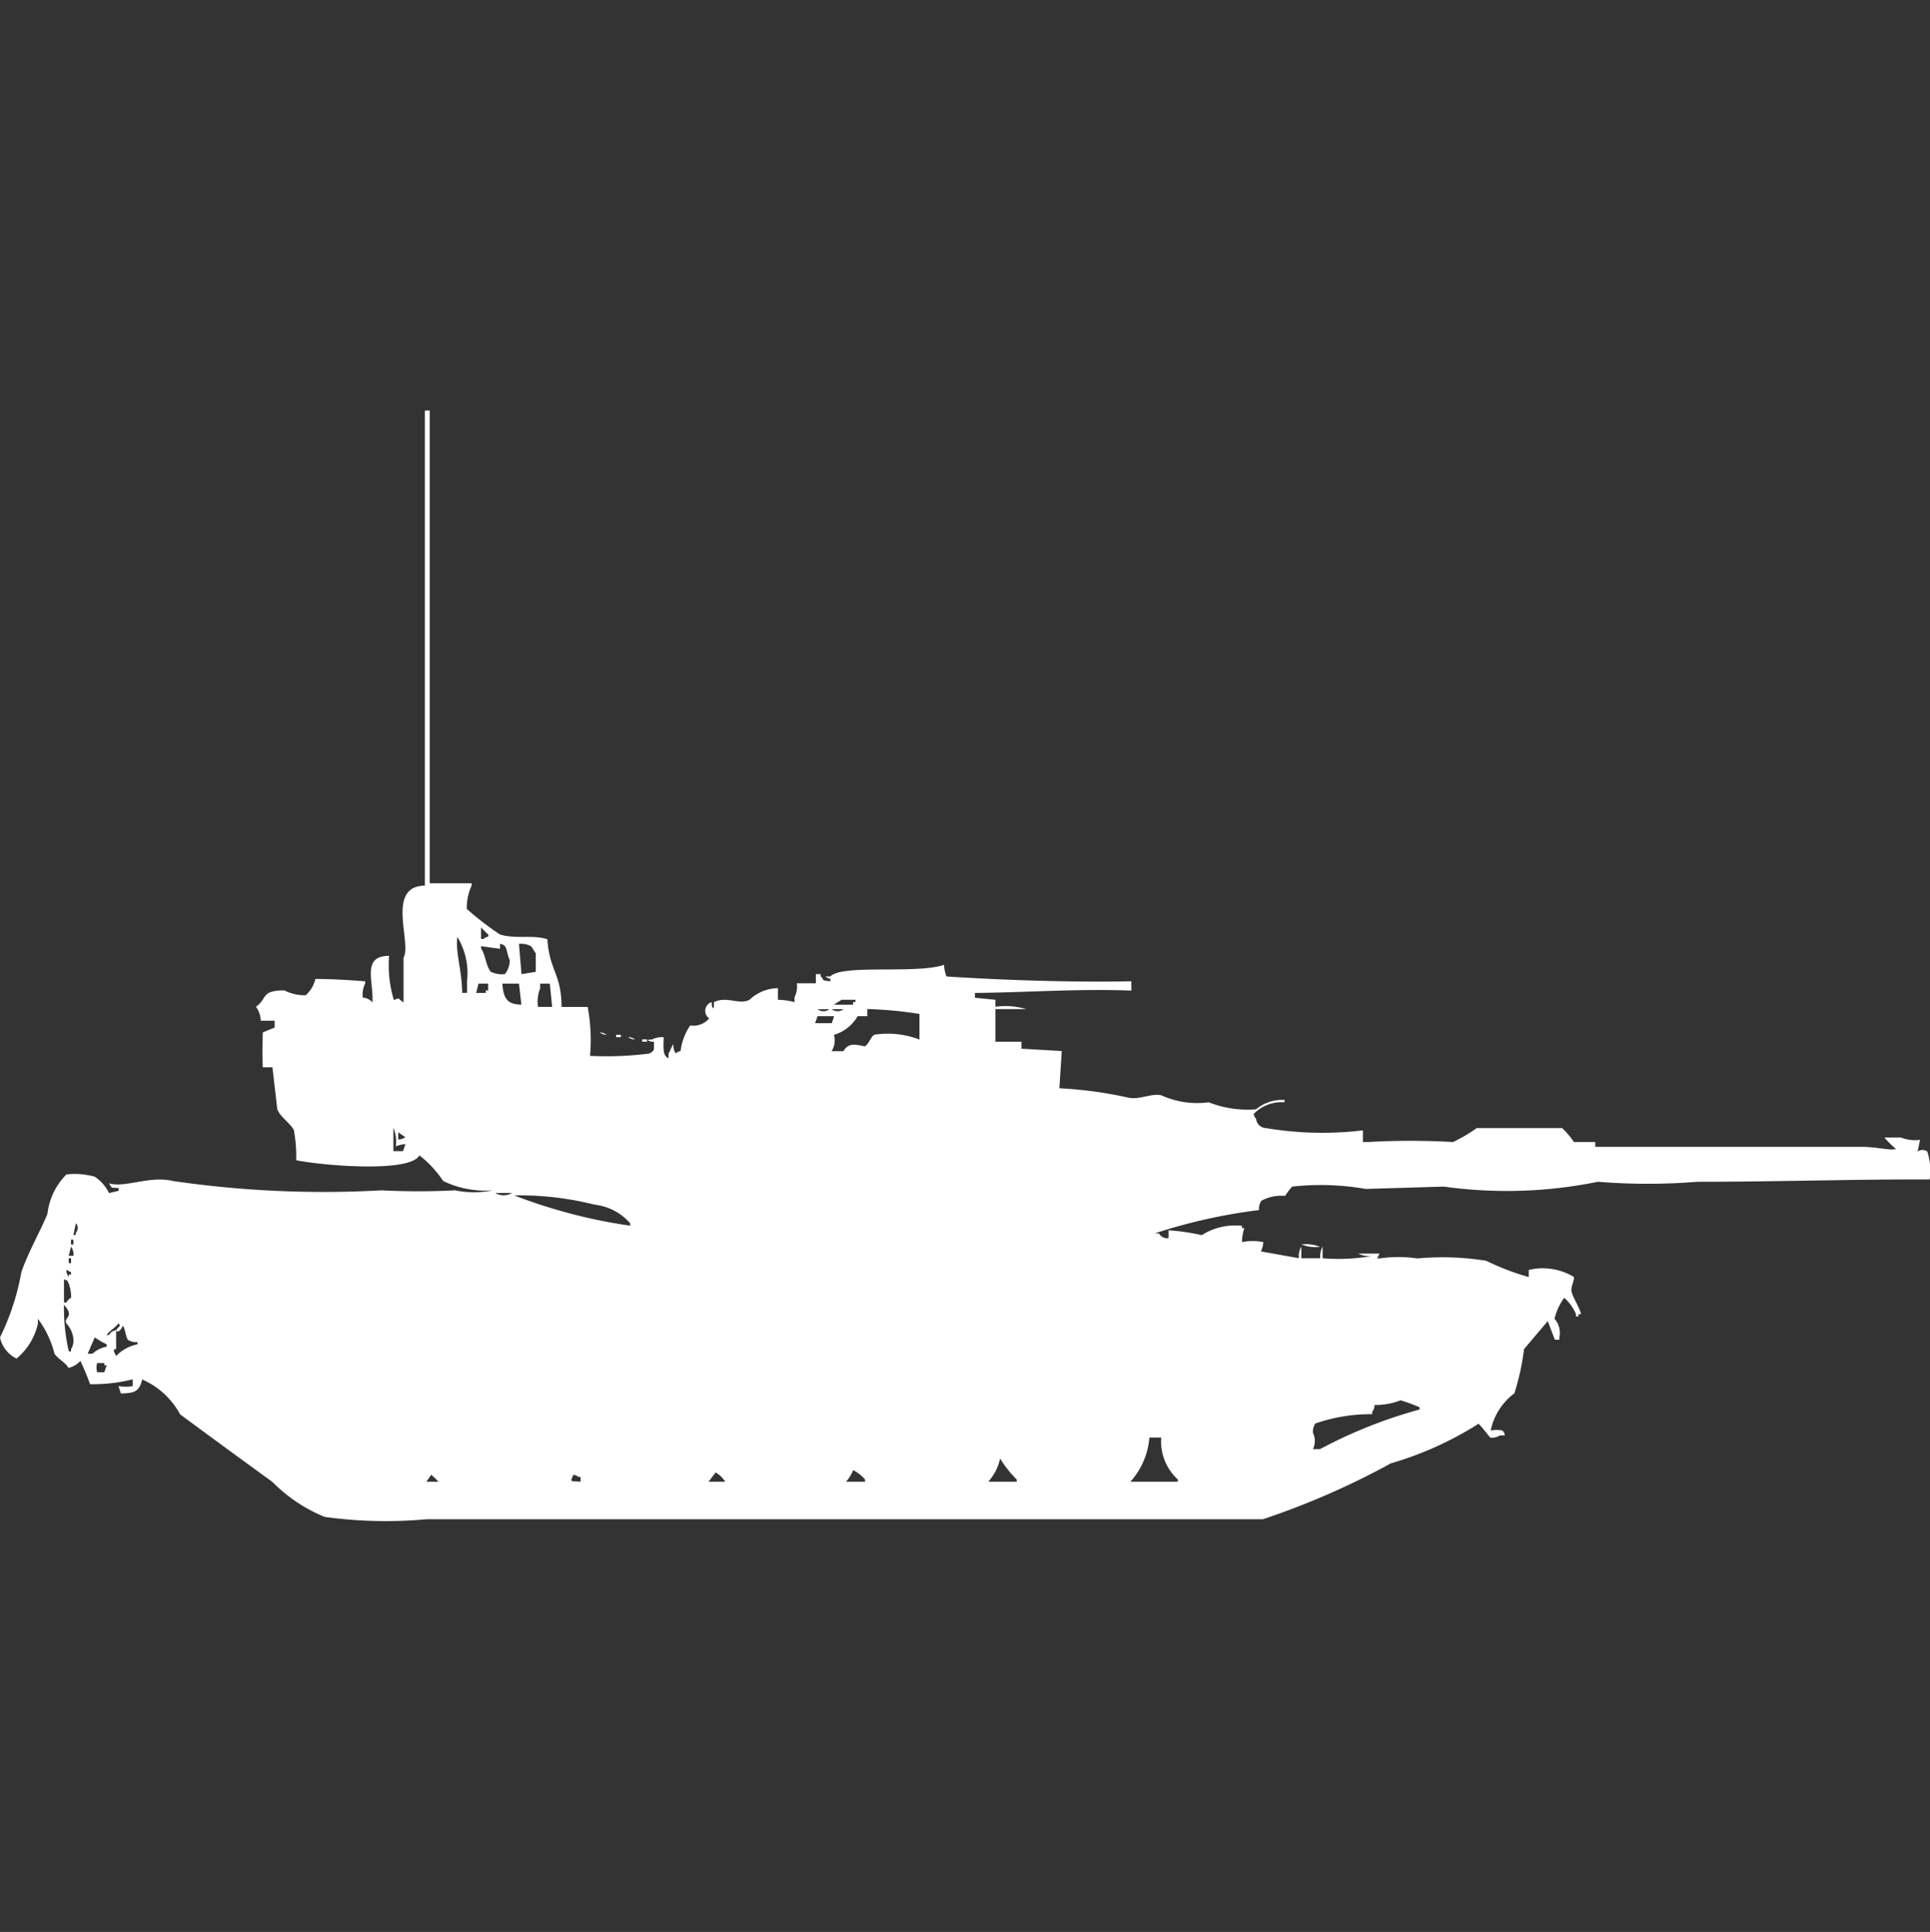 <svg xmlns="http://www.w3.org/2000/svg" width="39.969" height="40" viewBox="0 0 39.969 40">
  <rect x="0" y="0" width="39.969" height="40" fill="#333333" stroke="none"/>
  <defs>
    <style>
      .cls-1 {
        fill: #fff;
        fill-rule: evenodd;
      }
    </style>
  </defs>
  <path id="Color_Fill_1" data-name="Color Fill 1" class="cls-1" d="M8.883,17.788H9.767v0.048a1.1,1.1,0,0,0-.1.482,6.06,6.06,0,0,0,.687.53c0.321,0.1.7,0,.982,0.1,0.043,0.657.289,0.7,0.294,1.4h0.54a3.69,3.69,0,0,1,.049,1.013,7,7,0,0,0,1.227-.048c0.124-.07.09-0.061,0.1-0.241,0,0-.195-0.021-0.1-0.048H13.5a0.431,0.431,0,0,1,.245-0.048c-0.009.259-.015,0.386,0.1,0.434v-0.1c0.032-.041.066-0.152,0.1-0.193a0.308,0.308,0,0,0,.049.193,0.178,0.178,0,0,1,.1-0.048,1.211,1.211,0,0,1,.2-0.53,0.435,0.435,0,0,0,.393-0.145,0.191,0.191,0,0,1,.049-0.338s0.01,0.188.049,0.1v-0.1c0.264-.132.517,0.061,0.736-0.048a0.864,0.864,0,0,1,.589-0.241V20.2a1.512,1.512,0,0,1,.344.048v-0.1a0.514,0.514,0,0,0,.049-0.289h0.393V19.669h0.1v0.048c0.088,0.064-.023.079,0.2,0.1V19.765a0.169,0.169,0,0,1-.1-0.048h0.1c0.243-.261,1.784-0.044,2.356-0.241a0.683,0.683,0,0,0,.049.241c1.2,0.079,2.646.124,3.828,0.1v0.193c-1.069-.044-2.262.042-3.239,0.048v0.1L20.614,20.2v0.145a1.489,1.489,0,0,1,.638.048H20.614v0.675h0.54v0.145l0.834,0.048q-0.024.386-.049,0.771a8.538,8.538,0,0,1,1.423.193c0.241,0.052.478-.094,0.687-0.048a1.8,1.8,0,0,0,.982.145,2.19,2.19,0,0,0,.982.145,0.841,0.841,0,0,1,.589-0.193v0.048a0.807,0.807,0,0,0-.638.241,0.164,0.164,0,0,0,.049.1,0.21,0.21,0,0,0,.2.193,7.09,7.09,0,0,0,2.012.048v0.241h0.1a15.641,15.641,0,0,1,1.767,0,3.289,3.289,0,0,0,.491-0.289h1.767a1.719,1.719,0,0,1,.245.289h0.442v0.1h5.546c0.232,0,.591.077,0.638,0.048h0.049a1.843,1.843,0,0,1-.245-0.241h0.344a0.788,0.788,0,0,0,.393.048l-0.049.241a0.177,0.177,0,0,1,.2,0,1.287,1.287,0,0,1,.049.579c-1.49-.007-3.136.048-4.81,0.048a12.882,12.882,0,0,1-2.061,0,9.448,9.448,0,0,1-3.19.1l-1.62.048a5.388,5.388,0,0,0-1.521-.048,1.453,1.453,0,0,0-.147.193,0.859,0.859,0,0,0-.491.1,0.321,0.321,0,0,0-.049.193,11.375,11.375,0,0,0-2.159.482H24a0.2,0.2,0,0,0,.2.1V24.973a4.319,4.319,0,0,1,.687.1,1.294,1.294,0,0,1,.834-0.193v0.048h0.049a0.87,0.87,0,0,0-.049.289,1.122,1.122,0,0,1,.442,0,0.6,0.6,0,0,1-.049.193L26.9,25.551a0.4,0.4,0,0,1,.049-0.241v0.241h0.393a0.4,0.4,0,0,1,.049-0.241v0.241a3.948,3.948,0,0,0,1.031-.048,0.525,0.525,0,0,1-.295-0.048h0.442l-0.049.1h0.049a2.75,2.75,0,0,1,.785,0,5.743,5.743,0,0,1,1.423.048,5.221,5.221,0,0,0,.883.338V25.793a1.25,1.25,0,0,1,.933.145c0.02,0.053-.061.2-0.049,0.289,0.015,0.111.159,0.325,0.2,0.482H32.687v0.048H32.638V26.709a0.915,0.915,0,0,0-.245-0.338,1.231,1.231,0,0,0-.2.434,0.438,0.438,0,0,1,.1.386v0.048H32.2l-0.147-.386-0.491.579a5.119,5.119,0,0,1-.2.916,1.287,1.287,0,0,0-.491.771,0.563,0.563,0,0,1,.245,0,0.173,0.173,0,0,1,.049.1h-0.1a0.335,0.335,0,0,1-.2.048c-0.077-.088-0.161-0.205-0.245-0.289a7.048,7.048,0,0,1-1.816.82,16.092,16.092,0,0,1-2.65,1.157H8.834a9.3,9.3,0,0,1-2.11-.048,3.214,3.214,0,0,1-1.08-.723c-0.65-.47-1.267-0.924-1.914-1.4a1.637,1.637,0,0,0-.785-0.723c-0.058.236-.144,0.288-0.442,0.289L2.454,28.2a1.036,1.036,0,0,0,.294,0V28.059a3.453,3.453,0,0,1-.883.1,5.158,5.158,0,0,0-.2-0.482,0.492,0.492,0,0,1-.245.145C1.346,27.7,1.2,27.637,1.129,27.528a2.05,2.05,0,0,0-.344-0.723v0.1a1.311,1.311,0,0,1-.442.723A0.628,0.628,0,0,1,0,27.191a5.074,5.074,0,0,0,.442-1.35c0.139-.406.378-0.821,0.54-1.205a1.383,1.383,0,0,1,.393-0.82,1.51,1.51,0,0,1,.589.048,0.862,0.862,0,0,1,.294.338l0.2-.048V24.1c-0.176-.02-0.123.023-0.2-0.1,0.338,0.1.828-.164,1.325-0.048a21.547,21.547,0,0,0,4.319.193,14.658,14.658,0,0,0,1.521,0,1.948,1.948,0,0,0,.785,0,2.01,2.01,0,0,1-1.031-.193,2.207,2.207,0,0,0-.491-0.53c-0.2.366-2.008,0.21-2.552,0.1A2.99,2.99,0,0,0,6.086,22.9c-0.059-.13-0.282-0.271-0.344-0.434l-0.1-.868h-0.2c-0.012-.3-0.008-0.407,0-0.723l0.245-.1V20.633H5.4a0.519,0.519,0,0,0-.1-0.289c0.243-.164.091-0.34,0.589-0.338a0.935,0.935,0,0,0,.442.1,0.645,0.645,0,0,0,.2-0.337c0.369,0,.724.025,1.031,0.048v0.048a0.515,0.515,0,0,0-.049.289,0.292,0.292,0,0,1,.2.1c0.024-.457-0.223-0.96.344-0.964a2.517,2.517,0,0,0,.1.916c0.134-.059.086-0.022,0.2,0.048V19.331c0.175-.322-0.373-1.48.442-1.495V8h0.1v9.788ZM9.963,18.7v0.241h0.049a0.178,0.178,0,0,1,.1-0.048V18.849A1.711,1.711,0,0,1,9.963,18.7ZM9.472,18.9c-0.043.321,0.093,0.676,0.1,1.157h0.1V19.813A1.437,1.437,0,0,0,9.472,18.9Zm0.883,0.145v0.1L9.963,19.09v0.048c0.092,0.133.1,0.359,0.2,0.482a0.54,0.54,0,0,0,.295.048,0.5,0.5,0,0,0,.1-0.289c-0.038-.058-0.059-0.232-0.1-0.289A0.179,0.179,0,0,0,10.356,19.042Zm0.393,0L10.8,19.669l0.295-.048V19.235c-0.033-.037-0.064-0.108-0.1-0.145A0.431,0.431,0,0,0,10.749,19.042Zm-0.638.82h-0.2l-0.049.193h0.2V20.006H10.11V19.862Zm0.294,0c0.02,0.295.093,0.434,0.393,0.434l-0.049-.434H10.4Zm0.736,0.482h0.295l-0.049-.482h-0.2v0.1A0.75,0.75,0,0,0,11.141,20.344Zm6.282-.145c-0.038.033-.11,0.063-0.147,0.1h0.393V20.247h0.049V20.2H17.423Zm-0.491.193a0.2,0.2,0,0,0,.245,0H16.933Zm0.294,0a0.2,0.2,0,0,0,.245,0H17.227Zm0.736,0v0.145h-0.2a0.836,0.836,0,0,1-.491.386,0.409,0.409,0,0,1-.049.338h0.245c0.1-.161.205-0.152,0.442-0.1,0.088-.046.127-0.205,0.2-0.241a1.833,1.833,0,0,1,.933.1v-0.53A8.152,8.152,0,0,0,17.963,20.392Zm-1.031.145-0.049.145h0.344l0.049-.145H16.933Zm-4.515.337a0.24,0.24,0,0,1,.147.048A0.239,0.239,0,0,1,12.417,20.874Zm0.344,0.048h0.1v0.048h-0.1V20.922Zm0.245,0.048a0.24,0.24,0,0,1,.147.048A0.24,0.24,0,0,1,13.006,20.971ZM13.3,21.019h0.1v0.048H13.3V21.019ZM8.147,23.333h0.2l0.049-.145a0.627,0.627,0,0,0-.2.048,0.736,0.736,0,0,0-.049-0.386v0.482Zm0.1-.241a0.239,0.239,0,0,0,.147-0.048l-0.147-.1v0.145ZM10.258,24.2a0.336,0.336,0,0,0,.344,0H10.258ZM10.65,24.25a10.97,10.97,0,0,0,2.4.627V24.828a1.139,1.139,0,0,0-.736-0.386A6.354,6.354,0,0,0,10.65,24.25Zm-9.08.579-0.049.241H1.571V25.021A0.139,0.139,0,0,0,1.571,24.828Zm-0.1.338v0.1H1.521v-0.1H1.472Zm25.472,0.1a0.773,0.773,0,0,1,.393.048A0.776,0.776,0,0,1,26.945,25.262ZM1.472,25.31L1.423,25.5h0.1A0.307,0.307,0,0,0,1.472,25.31Zm-0.049.241v0.1H1.472v-0.1H1.423Zm-0.049.241a0.231,0.231,0,0,0,.049.145V25.889H1.472V25.841Zm-0.049.193v0.482H1.374a0.3,0.3,0,0,1,.1-0.1,0.9,0.9,0,0,0-.049-0.289C1.36,25.963,1.444,26.049,1.325,25.985Zm0,0.53a3.986,3.986,0,0,0,.1.964H1.472V27.432a0.321,0.321,0,0,0,.049-0.193A0.543,0.543,0,0,0,1.374,26.9C1.311,26.77,1.558,26.772,1.325,26.516ZM2.454,26.9c-0.076.1-.172,0.138-0.245,0.241H2.258a0.19,0.19,0,0,1,.147-0.1v0.386c-0.064.027-.036,0-0.049,0.048l0.049,0.1a0.826,0.826,0,0,1,.442-0.241V27.287a0.321,0.321,0,0,1-.2-0.048c-0.038-.058-0.059-0.232-0.1-0.289-0.007.006-.079,0.171-0.147,0.1C2.452,26.956,2.518,26.966,2.454,26.9Zm-0.491.289-0.147.338h0.1a0.59,0.59,0,0,1,.294-0.145V27.335A2.238,2.238,0,0,1,1.963,27.191Zm0.049,0.53a0.379,0.379,0,0,0,0,.193H2.16l0.049-.145H2.16V27.721H2.012Zm26.454,0.868a0.231,0.231,0,0,1-.049.145v0.048a3.507,3.507,0,0,0-1.178.193,0.321,0.321,0,0,0-.049.193,0.382,0.382,0,0,1,0,.337h0.147a9.929,9.929,0,0,1,2.061-.82V28.637a3.806,3.806,0,0,0-.393-0.145A1.38,1.38,0,0,1,28.466,28.589Zm-4.663.675a1.548,1.548,0,0,1-.393.916h0.982V30.132a1.067,1.067,0,0,1-.344-0.868H23.8Zm-3.092.434a1.035,1.035,0,0,1-.245.482h0.589V30.132A2.333,2.333,0,0,1,20.712,29.7Zm-3.043.241a0.789,0.789,0,0,1-.147.241h0.393V30.132A0.771,0.771,0,0,0,17.669,29.939Zm-2.847.048-0.147.193h0.344A0.572,0.572,0,0,0,14.822,29.987Zm-5.89.048-0.1.145H9.08A1.542,1.542,0,0,0,8.933,30.036Zm2.945,0c-0.077.17-.06,0.126,0.147,0.145v-0.1H11.976A0.178,0.178,0,0,0,11.877,30.036Z" transform="translate(0 0.5)"/>
</svg>
